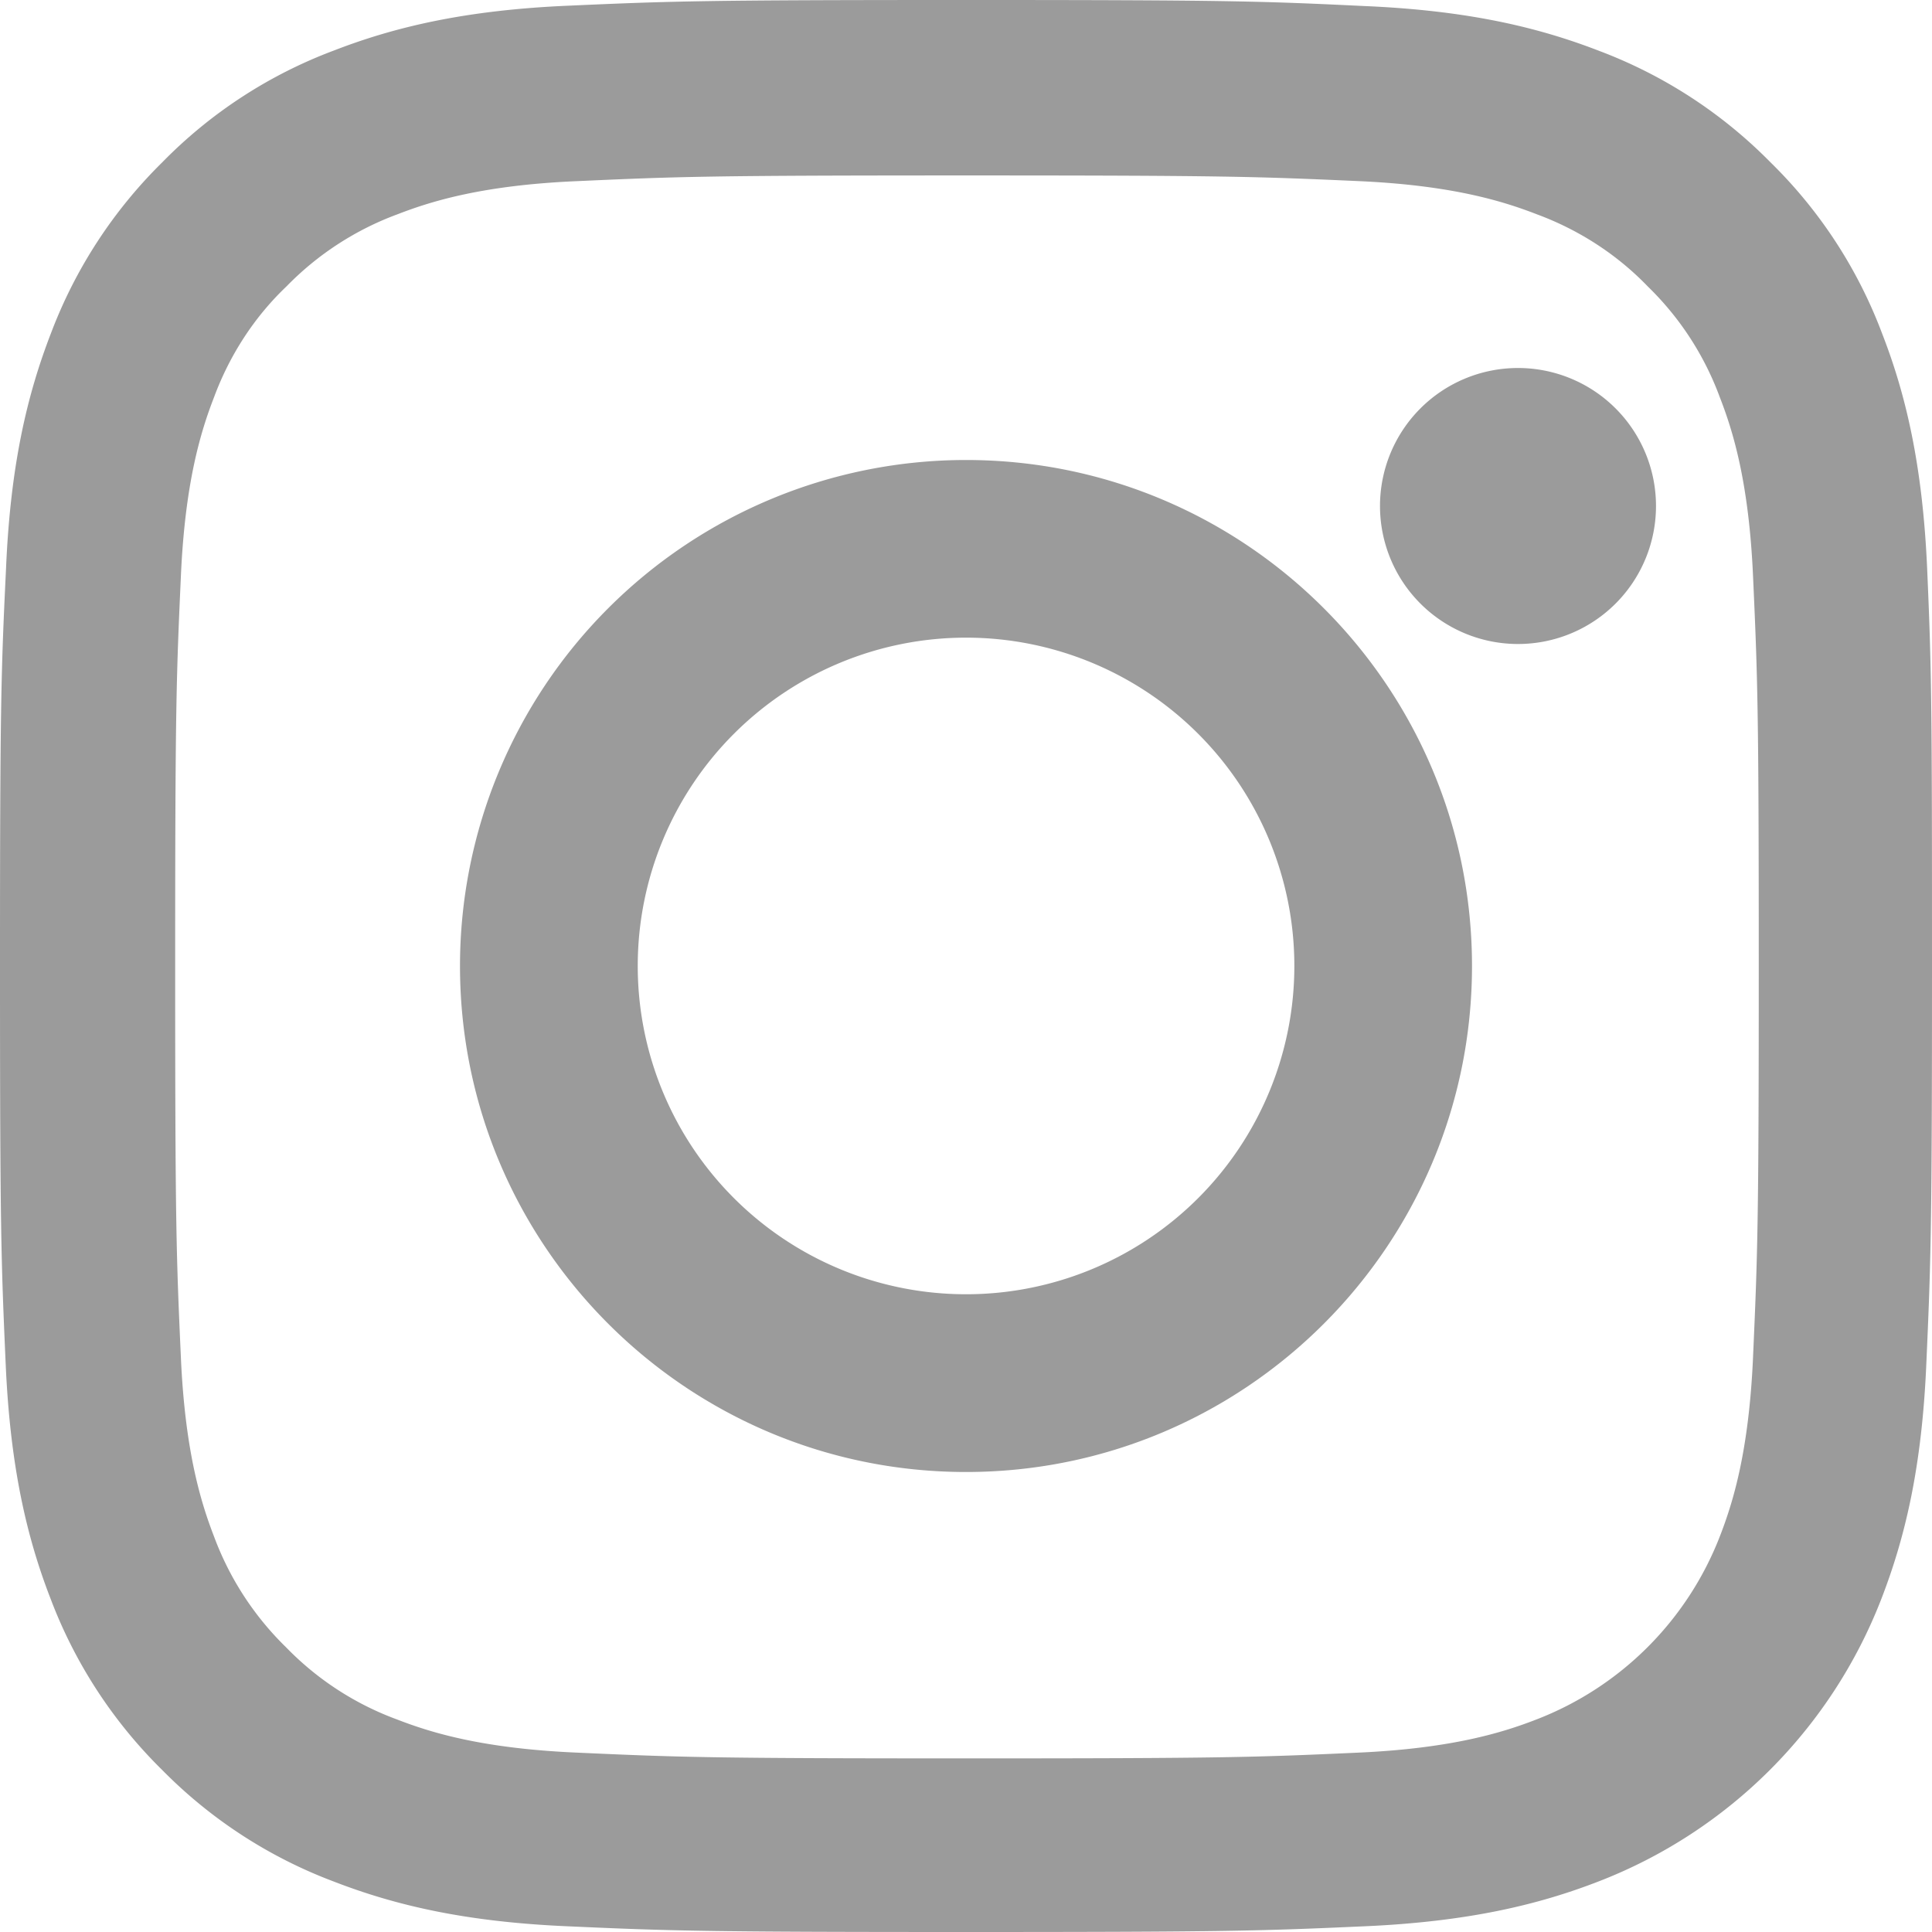 <svg xmlns="http://www.w3.org/2000/svg" width="21" height="21" viewBox="0 0 21 21">
    <g fill="#9B9B9B" fill-rule="nonzero">
        <path d="M20.947 6.174c-.05-1.116-.23-1.883-.489-2.548a5.125 5.125 0 0 0-1.214-1.862 5.17 5.17 0 0 0-1.859-1.21c-.669-.259-1.432-.44-2.548-.488C13.713.012 13.356 0 10.504 0 7.652 0 7.295.012 6.175.062 5.06.11 4.292.292 3.627.55a5.125 5.125 0 0 0-1.863 1.214 5.17 5.17 0 0 0-1.21 1.858c-.259.67-.44 1.432-.488 2.548C.012 7.294 0 7.65 0 10.502c0 2.851.012 3.208.062 4.328.049 1.116.23 1.883.488 2.548a5.178 5.178 0 0 0 1.214 1.862 5.17 5.17 0 0 0 1.86 1.21c.668.259 1.431.44 2.547.488 1.12.05 1.477.062 4.33.062 2.85 0 3.208-.012 4.328-.062 1.116-.049 1.883-.23 2.548-.488a5.372 5.372 0 0 0 3.073-3.072c.259-.669.44-1.432.488-2.548.05-1.12.062-1.477.062-4.328s-.004-3.208-.053-4.328zm-1.892 8.574c-.045 1.026-.217 1.58-.36 1.949A3.484 3.484 0 0 1 16.7 18.69c-.37.144-.927.316-1.95.361-1.107.05-1.44.062-4.242.062S7.37 19.1 6.265 19.05c-1.025-.045-1.58-.217-1.949-.36a3.232 3.232 0 0 1-1.206-.784 3.265 3.265 0 0 1-.784-1.206c-.143-.37-.315-.927-.36-1.949-.05-1.107-.062-1.44-.062-4.242s.012-3.138.062-4.242c.045-1.025.217-1.579.36-1.948.169-.456.435-.87.788-1.206a3.26 3.26 0 0 1 1.207-.784c.369-.143.927-.316 1.949-.36 1.108-.05 1.44-.062 4.242-.062 2.807 0 3.14.012 4.243.061 1.026.045 1.58.218 1.949.361.455.168.87.435 1.206.784.35.34.616.75.784 1.206.144.369.316.927.361 1.948.05 1.108.062 1.44.062 4.242s-.013 3.13-.062 4.238z"/>
        <path d="M10.5 5A5.501 5.501 0 0 0 5 10.5c0 3.037 2.464 5.5 5.5 5.5 3.037 0 5.5-2.463 5.5-5.5S13.537 5 10.5 5zm0 9.068a3.568 3.568 0 1 1 .001-7.137 3.568 3.568 0 0 1-.001 7.137zM18 5.5a1.5 1.5 0 1 1-3 0 1.5 1.5 0 0 1 3 0z"/>
    </g>
</svg>

